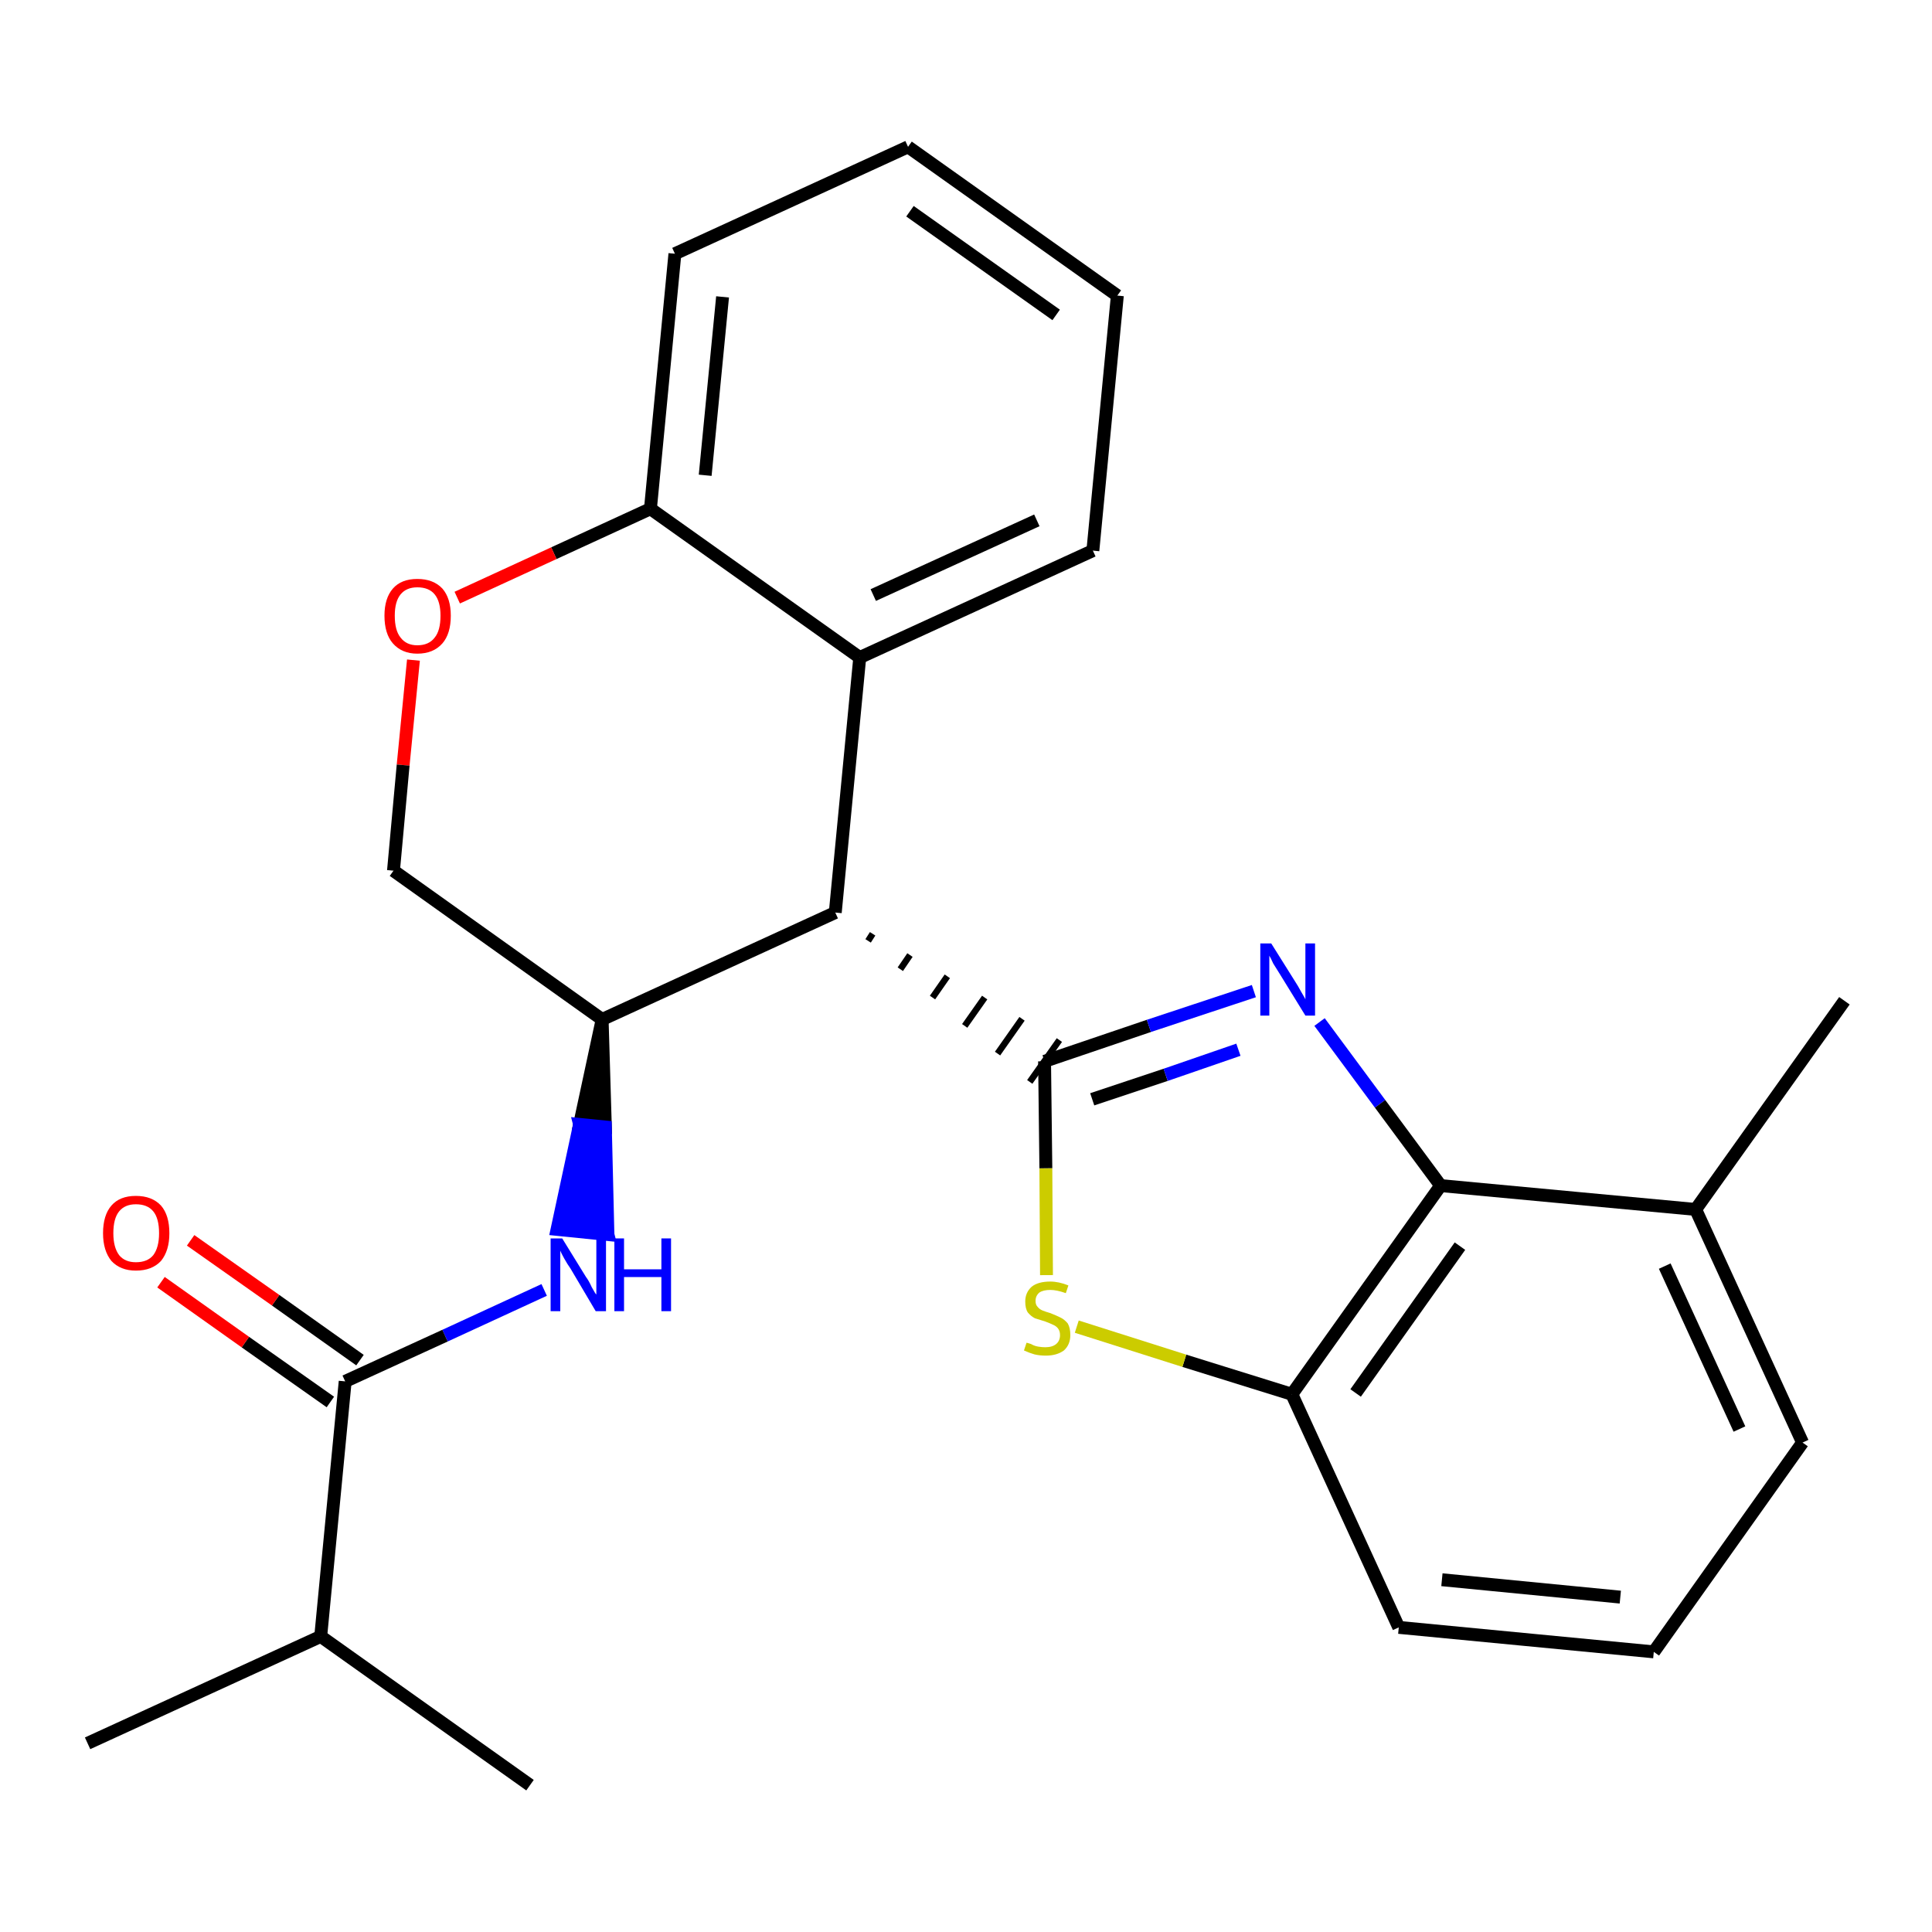 <?xml version='1.0' encoding='iso-8859-1'?>
<svg version='1.1' baseProfile='full'
              xmlns='http://www.w3.org/2000/svg'
                      xmlns:rdkit='http://www.rdkit.org/xml'
                      xmlns:xlink='http://www.w3.org/1999/xlink'
                  xml:space='preserve'
width='300px' height='300px' viewBox='0 0 300 300'>
<!-- END OF HEADER -->
<path class='bond-0 atom-0 atom-1' d='M 286.4,155.4 L 263.3,187.8' style='fill:none;fill-rule:evenodd;stroke:#000000;stroke-width:2.0px;stroke-linecap:butt;stroke-linejoin:miter;stroke-opacity:1' />
<path class='bond-1 atom-1 atom-2' d='M 263.3,187.8 L 279.9,224.0' style='fill:none;fill-rule:evenodd;stroke:#000000;stroke-width:2.0px;stroke-linecap:butt;stroke-linejoin:miter;stroke-opacity:1' />
<path class='bond-1 atom-1 atom-2' d='M 258.5,196.6 L 270.1,221.9' style='fill:none;fill-rule:evenodd;stroke:#000000;stroke-width:2.0px;stroke-linecap:butt;stroke-linejoin:miter;stroke-opacity:1' />
<path class='bond-25 atom-25 atom-1' d='M 223.7,184.1 L 263.3,187.8' style='fill:none;fill-rule:evenodd;stroke:#000000;stroke-width:2.0px;stroke-linecap:butt;stroke-linejoin:miter;stroke-opacity:1' />
<path class='bond-2 atom-2 atom-3' d='M 279.9,224.0 L 256.8,256.5' style='fill:none;fill-rule:evenodd;stroke:#000000;stroke-width:2.0px;stroke-linecap:butt;stroke-linejoin:miter;stroke-opacity:1' />
<path class='bond-3 atom-3 atom-4' d='M 256.8,256.5 L 217.2,252.7' style='fill:none;fill-rule:evenodd;stroke:#000000;stroke-width:2.0px;stroke-linecap:butt;stroke-linejoin:miter;stroke-opacity:1' />
<path class='bond-3 atom-3 atom-4' d='M 251.6,248.0 L 223.9,245.3' style='fill:none;fill-rule:evenodd;stroke:#000000;stroke-width:2.0px;stroke-linecap:butt;stroke-linejoin:miter;stroke-opacity:1' />
<path class='bond-4 atom-4 atom-5' d='M 217.2,252.7 L 200.6,216.5' style='fill:none;fill-rule:evenodd;stroke:#000000;stroke-width:2.0px;stroke-linecap:butt;stroke-linejoin:miter;stroke-opacity:1' />
<path class='bond-5 atom-5 atom-6' d='M 200.6,216.5 L 183.9,211.3' style='fill:none;fill-rule:evenodd;stroke:#000000;stroke-width:2.0px;stroke-linecap:butt;stroke-linejoin:miter;stroke-opacity:1' />
<path class='bond-5 atom-5 atom-6' d='M 183.9,211.3 L 167.2,206.0' style='fill:none;fill-rule:evenodd;stroke:#CCCC00;stroke-width:2.0px;stroke-linecap:butt;stroke-linejoin:miter;stroke-opacity:1' />
<path class='bond-26 atom-25 atom-5' d='M 223.7,184.1 L 200.6,216.5' style='fill:none;fill-rule:evenodd;stroke:#000000;stroke-width:2.0px;stroke-linecap:butt;stroke-linejoin:miter;stroke-opacity:1' />
<path class='bond-26 atom-25 atom-5' d='M 226.7,193.5 L 210.5,216.3' style='fill:none;fill-rule:evenodd;stroke:#000000;stroke-width:2.0px;stroke-linecap:butt;stroke-linejoin:miter;stroke-opacity:1' />
<path class='bond-6 atom-6 atom-7' d='M 162.5,198.0 L 162.4,181.4' style='fill:none;fill-rule:evenodd;stroke:#CCCC00;stroke-width:2.0px;stroke-linecap:butt;stroke-linejoin:miter;stroke-opacity:1' />
<path class='bond-6 atom-6 atom-7' d='M 162.4,181.4 L 162.2,164.8' style='fill:none;fill-rule:evenodd;stroke:#000000;stroke-width:2.0px;stroke-linecap:butt;stroke-linejoin:miter;stroke-opacity:1' />
<path class='bond-7 atom-8 atom-7' d='M 134.8,146.1 L 135.5,145.0' style='fill:none;fill-rule:evenodd;stroke:#000000;stroke-width:1.0px;stroke-linecap:butt;stroke-linejoin:miter;stroke-opacity:1' />
<path class='bond-7 atom-8 atom-7' d='M 139.8,150.5 L 141.3,148.3' style='fill:none;fill-rule:evenodd;stroke:#000000;stroke-width:1.0px;stroke-linecap:butt;stroke-linejoin:miter;stroke-opacity:1' />
<path class='bond-7 atom-8 atom-7' d='M 144.8,154.9 L 147.1,151.6' style='fill:none;fill-rule:evenodd;stroke:#000000;stroke-width:1.0px;stroke-linecap:butt;stroke-linejoin:miter;stroke-opacity:1' />
<path class='bond-7 atom-8 atom-7' d='M 149.8,159.3 L 152.9,154.9' style='fill:none;fill-rule:evenodd;stroke:#000000;stroke-width:1.0px;stroke-linecap:butt;stroke-linejoin:miter;stroke-opacity:1' />
<path class='bond-7 atom-8 atom-7' d='M 154.9,163.6 L 158.7,158.2' style='fill:none;fill-rule:evenodd;stroke:#000000;stroke-width:1.0px;stroke-linecap:butt;stroke-linejoin:miter;stroke-opacity:1' />
<path class='bond-7 atom-8 atom-7' d='M 159.9,168.0 L 164.5,161.5' style='fill:none;fill-rule:evenodd;stroke:#000000;stroke-width:1.0px;stroke-linecap:butt;stroke-linejoin:miter;stroke-opacity:1' />
<path class='bond-23 atom-7 atom-24' d='M 162.2,164.8 L 178.4,159.3' style='fill:none;fill-rule:evenodd;stroke:#000000;stroke-width:2.0px;stroke-linecap:butt;stroke-linejoin:miter;stroke-opacity:1' />
<path class='bond-23 atom-7 atom-24' d='M 178.4,159.3 L 194.7,153.9' style='fill:none;fill-rule:evenodd;stroke:#0000FF;stroke-width:2.0px;stroke-linecap:butt;stroke-linejoin:miter;stroke-opacity:1' />
<path class='bond-23 atom-7 atom-24' d='M 169.6,170.7 L 181.0,166.9' style='fill:none;fill-rule:evenodd;stroke:#000000;stroke-width:2.0px;stroke-linecap:butt;stroke-linejoin:miter;stroke-opacity:1' />
<path class='bond-23 atom-7 atom-24' d='M 181.0,166.9 L 192.3,163.0' style='fill:none;fill-rule:evenodd;stroke:#0000FF;stroke-width:2.0px;stroke-linecap:butt;stroke-linejoin:miter;stroke-opacity:1' />
<path class='bond-8 atom-8 atom-9' d='M 129.7,141.7 L 133.5,102.1' style='fill:none;fill-rule:evenodd;stroke:#000000;stroke-width:2.0px;stroke-linecap:butt;stroke-linejoin:miter;stroke-opacity:1' />
<path class='bond-27 atom-17 atom-8' d='M 93.5,158.3 L 129.7,141.7' style='fill:none;fill-rule:evenodd;stroke:#000000;stroke-width:2.0px;stroke-linecap:butt;stroke-linejoin:miter;stroke-opacity:1' />
<path class='bond-9 atom-9 atom-10' d='M 133.5,102.1 L 169.7,85.5' style='fill:none;fill-rule:evenodd;stroke:#000000;stroke-width:2.0px;stroke-linecap:butt;stroke-linejoin:miter;stroke-opacity:1' />
<path class='bond-9 atom-9 atom-10' d='M 135.6,92.4 L 161.0,80.8' style='fill:none;fill-rule:evenodd;stroke:#000000;stroke-width:2.0px;stroke-linecap:butt;stroke-linejoin:miter;stroke-opacity:1' />
<path class='bond-28 atom-14 atom-9' d='M 101.0,79.0 L 133.5,102.1' style='fill:none;fill-rule:evenodd;stroke:#000000;stroke-width:2.0px;stroke-linecap:butt;stroke-linejoin:miter;stroke-opacity:1' />
<path class='bond-10 atom-10 atom-11' d='M 169.7,85.5 L 173.5,45.9' style='fill:none;fill-rule:evenodd;stroke:#000000;stroke-width:2.0px;stroke-linecap:butt;stroke-linejoin:miter;stroke-opacity:1' />
<path class='bond-11 atom-11 atom-12' d='M 173.5,45.9 L 141.0,22.8' style='fill:none;fill-rule:evenodd;stroke:#000000;stroke-width:2.0px;stroke-linecap:butt;stroke-linejoin:miter;stroke-opacity:1' />
<path class='bond-11 atom-11 atom-12' d='M 164.0,48.9 L 141.3,32.8' style='fill:none;fill-rule:evenodd;stroke:#000000;stroke-width:2.0px;stroke-linecap:butt;stroke-linejoin:miter;stroke-opacity:1' />
<path class='bond-12 atom-12 atom-13' d='M 141.0,22.8 L 104.8,39.4' style='fill:none;fill-rule:evenodd;stroke:#000000;stroke-width:2.0px;stroke-linecap:butt;stroke-linejoin:miter;stroke-opacity:1' />
<path class='bond-13 atom-13 atom-14' d='M 104.8,39.4 L 101.0,79.0' style='fill:none;fill-rule:evenodd;stroke:#000000;stroke-width:2.0px;stroke-linecap:butt;stroke-linejoin:miter;stroke-opacity:1' />
<path class='bond-13 atom-13 atom-14' d='M 112.2,46.1 L 109.5,73.8' style='fill:none;fill-rule:evenodd;stroke:#000000;stroke-width:2.0px;stroke-linecap:butt;stroke-linejoin:miter;stroke-opacity:1' />
<path class='bond-14 atom-14 atom-15' d='M 101.0,79.0 L 86.0,85.9' style='fill:none;fill-rule:evenodd;stroke:#000000;stroke-width:2.0px;stroke-linecap:butt;stroke-linejoin:miter;stroke-opacity:1' />
<path class='bond-14 atom-14 atom-15' d='M 86.0,85.9 L 71.0,92.8' style='fill:none;fill-rule:evenodd;stroke:#FF0000;stroke-width:2.0px;stroke-linecap:butt;stroke-linejoin:miter;stroke-opacity:1' />
<path class='bond-15 atom-15 atom-16' d='M 64.2,102.5 L 62.6,118.8' style='fill:none;fill-rule:evenodd;stroke:#FF0000;stroke-width:2.0px;stroke-linecap:butt;stroke-linejoin:miter;stroke-opacity:1' />
<path class='bond-15 atom-15 atom-16' d='M 62.6,118.8 L 61.1,135.2' style='fill:none;fill-rule:evenodd;stroke:#000000;stroke-width:2.0px;stroke-linecap:butt;stroke-linejoin:miter;stroke-opacity:1' />
<path class='bond-16 atom-16 atom-17' d='M 61.1,135.2 L 93.5,158.3' style='fill:none;fill-rule:evenodd;stroke:#000000;stroke-width:2.0px;stroke-linecap:butt;stroke-linejoin:miter;stroke-opacity:1' />
<path class='bond-17 atom-17 atom-18' d='M 93.5,158.3 L 90.0,174.6 L 94.0,175.0 Z' style='fill:#000000;fill-rule:evenodd;fill-opacity:1;stroke:#000000;stroke-width:2.0px;stroke-linecap:butt;stroke-linejoin:miter;stroke-opacity:1;' />
<path class='bond-17 atom-17 atom-18' d='M 90.0,174.6 L 94.4,191.7 L 86.5,190.9 Z' style='fill:#0000FF;fill-rule:evenodd;fill-opacity:1;stroke:#0000FF;stroke-width:2.0px;stroke-linecap:butt;stroke-linejoin:miter;stroke-opacity:1;' />
<path class='bond-17 atom-17 atom-18' d='M 90.0,174.6 L 94.0,175.0 L 94.4,191.7 Z' style='fill:#0000FF;fill-rule:evenodd;fill-opacity:1;stroke:#0000FF;stroke-width:2.0px;stroke-linecap:butt;stroke-linejoin:miter;stroke-opacity:1;' />
<path class='bond-18 atom-18 atom-19' d='M 84.5,200.3 L 69.1,207.4' style='fill:none;fill-rule:evenodd;stroke:#0000FF;stroke-width:2.0px;stroke-linecap:butt;stroke-linejoin:miter;stroke-opacity:1' />
<path class='bond-18 atom-18 atom-19' d='M 69.1,207.4 L 53.6,214.5' style='fill:none;fill-rule:evenodd;stroke:#000000;stroke-width:2.0px;stroke-linecap:butt;stroke-linejoin:miter;stroke-opacity:1' />
<path class='bond-19 atom-19 atom-20' d='M 55.9,211.2 L 42.8,201.9' style='fill:none;fill-rule:evenodd;stroke:#000000;stroke-width:2.0px;stroke-linecap:butt;stroke-linejoin:miter;stroke-opacity:1' />
<path class='bond-19 atom-19 atom-20' d='M 42.8,201.9 L 29.6,192.6' style='fill:none;fill-rule:evenodd;stroke:#FF0000;stroke-width:2.0px;stroke-linecap:butt;stroke-linejoin:miter;stroke-opacity:1' />
<path class='bond-19 atom-19 atom-20' d='M 51.3,217.7 L 38.1,208.4' style='fill:none;fill-rule:evenodd;stroke:#000000;stroke-width:2.0px;stroke-linecap:butt;stroke-linejoin:miter;stroke-opacity:1' />
<path class='bond-19 atom-19 atom-20' d='M 38.1,208.4 L 25.0,199.1' style='fill:none;fill-rule:evenodd;stroke:#FF0000;stroke-width:2.0px;stroke-linecap:butt;stroke-linejoin:miter;stroke-opacity:1' />
<path class='bond-20 atom-19 atom-21' d='M 53.6,214.5 L 49.8,254.1' style='fill:none;fill-rule:evenodd;stroke:#000000;stroke-width:2.0px;stroke-linecap:butt;stroke-linejoin:miter;stroke-opacity:1' />
<path class='bond-21 atom-21 atom-22' d='M 49.8,254.1 L 13.6,270.7' style='fill:none;fill-rule:evenodd;stroke:#000000;stroke-width:2.0px;stroke-linecap:butt;stroke-linejoin:miter;stroke-opacity:1' />
<path class='bond-22 atom-21 atom-23' d='M 49.8,254.1 L 82.3,277.2' style='fill:none;fill-rule:evenodd;stroke:#000000;stroke-width:2.0px;stroke-linecap:butt;stroke-linejoin:miter;stroke-opacity:1' />
<path class='bond-24 atom-24 atom-25' d='M 204.9,158.7 L 214.3,171.4' style='fill:none;fill-rule:evenodd;stroke:#0000FF;stroke-width:2.0px;stroke-linecap:butt;stroke-linejoin:miter;stroke-opacity:1' />
<path class='bond-24 atom-24 atom-25' d='M 214.3,171.4 L 223.7,184.1' style='fill:none;fill-rule:evenodd;stroke:#000000;stroke-width:2.0px;stroke-linecap:butt;stroke-linejoin:miter;stroke-opacity:1' />
<path  class='atom-6' d='M 159.4 208.5
Q 159.5 208.5, 160.1 208.7
Q 160.6 209.0, 161.2 209.1
Q 161.8 209.2, 162.3 209.2
Q 163.4 209.2, 164.0 208.7
Q 164.6 208.2, 164.6 207.3
Q 164.6 206.7, 164.3 206.3
Q 164.0 205.9, 163.5 205.7
Q 163.1 205.5, 162.3 205.2
Q 161.3 204.9, 160.7 204.7
Q 160.1 204.4, 159.6 203.8
Q 159.2 203.2, 159.2 202.1
Q 159.2 200.7, 160.2 199.8
Q 161.2 199.0, 163.1 199.0
Q 164.4 199.0, 165.9 199.6
L 165.5 200.8
Q 164.1 200.3, 163.1 200.3
Q 162.0 200.3, 161.4 200.7
Q 160.8 201.2, 160.8 202.0
Q 160.8 202.6, 161.1 202.9
Q 161.4 203.3, 161.9 203.5
Q 162.4 203.7, 163.1 203.9
Q 164.1 204.3, 164.7 204.6
Q 165.3 204.9, 165.8 205.5
Q 166.2 206.2, 166.2 207.3
Q 166.2 208.8, 165.2 209.7
Q 164.1 210.5, 162.4 210.5
Q 161.4 210.5, 160.6 210.3
Q 159.9 210.1, 159.0 209.7
L 159.4 208.5
' fill='#CCCC00'/>
<path  class='atom-15' d='M 59.7 95.6
Q 59.7 92.9, 61.0 91.4
Q 62.3 89.9, 64.8 89.9
Q 67.3 89.9, 68.7 91.4
Q 70.0 92.9, 70.0 95.6
Q 70.0 98.4, 68.7 99.9
Q 67.3 101.5, 64.8 101.5
Q 62.4 101.5, 61.0 99.9
Q 59.7 98.4, 59.7 95.6
M 64.8 100.2
Q 66.6 100.2, 67.5 99.0
Q 68.4 97.9, 68.4 95.6
Q 68.4 93.4, 67.5 92.3
Q 66.6 91.2, 64.8 91.2
Q 63.1 91.2, 62.2 92.3
Q 61.3 93.4, 61.3 95.6
Q 61.3 97.9, 62.2 99.0
Q 63.1 100.2, 64.8 100.2
' fill='#FF0000'/>
<path  class='atom-18' d='M 87.3 192.3
L 91.0 198.3
Q 91.4 198.8, 91.9 199.9
Q 92.5 201.0, 92.6 201.0
L 92.6 192.3
L 94.1 192.3
L 94.1 203.6
L 92.5 203.6
L 88.6 197.0
Q 88.1 196.3, 87.6 195.4
Q 87.1 194.5, 87.0 194.2
L 87.0 203.6
L 85.5 203.6
L 85.5 192.3
L 87.3 192.3
' fill='#0000FF'/>
<path  class='atom-18' d='M 95.4 192.3
L 96.9 192.3
L 96.9 197.1
L 102.7 197.1
L 102.7 192.3
L 104.2 192.3
L 104.2 203.6
L 102.7 203.6
L 102.7 198.3
L 96.9 198.3
L 96.9 203.6
L 95.4 203.6
L 95.4 192.3
' fill='#0000FF'/>
<path  class='atom-20' d='M 16.0 191.5
Q 16.0 188.7, 17.3 187.2
Q 18.6 185.7, 21.1 185.7
Q 23.6 185.7, 25.0 187.2
Q 26.3 188.7, 26.3 191.5
Q 26.3 194.2, 25.0 195.8
Q 23.6 197.3, 21.1 197.3
Q 18.7 197.3, 17.3 195.8
Q 16.0 194.2, 16.0 191.5
M 21.1 196.0
Q 22.9 196.0, 23.8 194.9
Q 24.7 193.7, 24.7 191.5
Q 24.7 189.2, 23.8 188.1
Q 22.9 187.0, 21.1 187.0
Q 19.4 187.0, 18.5 188.1
Q 17.6 189.2, 17.6 191.5
Q 17.6 193.7, 18.5 194.9
Q 19.4 196.0, 21.1 196.0
' fill='#FF0000'/>
<path  class='atom-24' d='M 197.4 146.5
L 201.1 152.4
Q 201.5 153.0, 202.1 154.1
Q 202.7 155.1, 202.7 155.2
L 202.7 146.5
L 204.2 146.5
L 204.2 157.7
L 202.7 157.7
L 198.7 151.2
Q 198.2 150.4, 197.7 149.6
Q 197.3 148.7, 197.1 148.4
L 197.1 157.7
L 195.7 157.7
L 195.7 146.5
L 197.4 146.5
' fill='#0000FF'/>
</svg>
